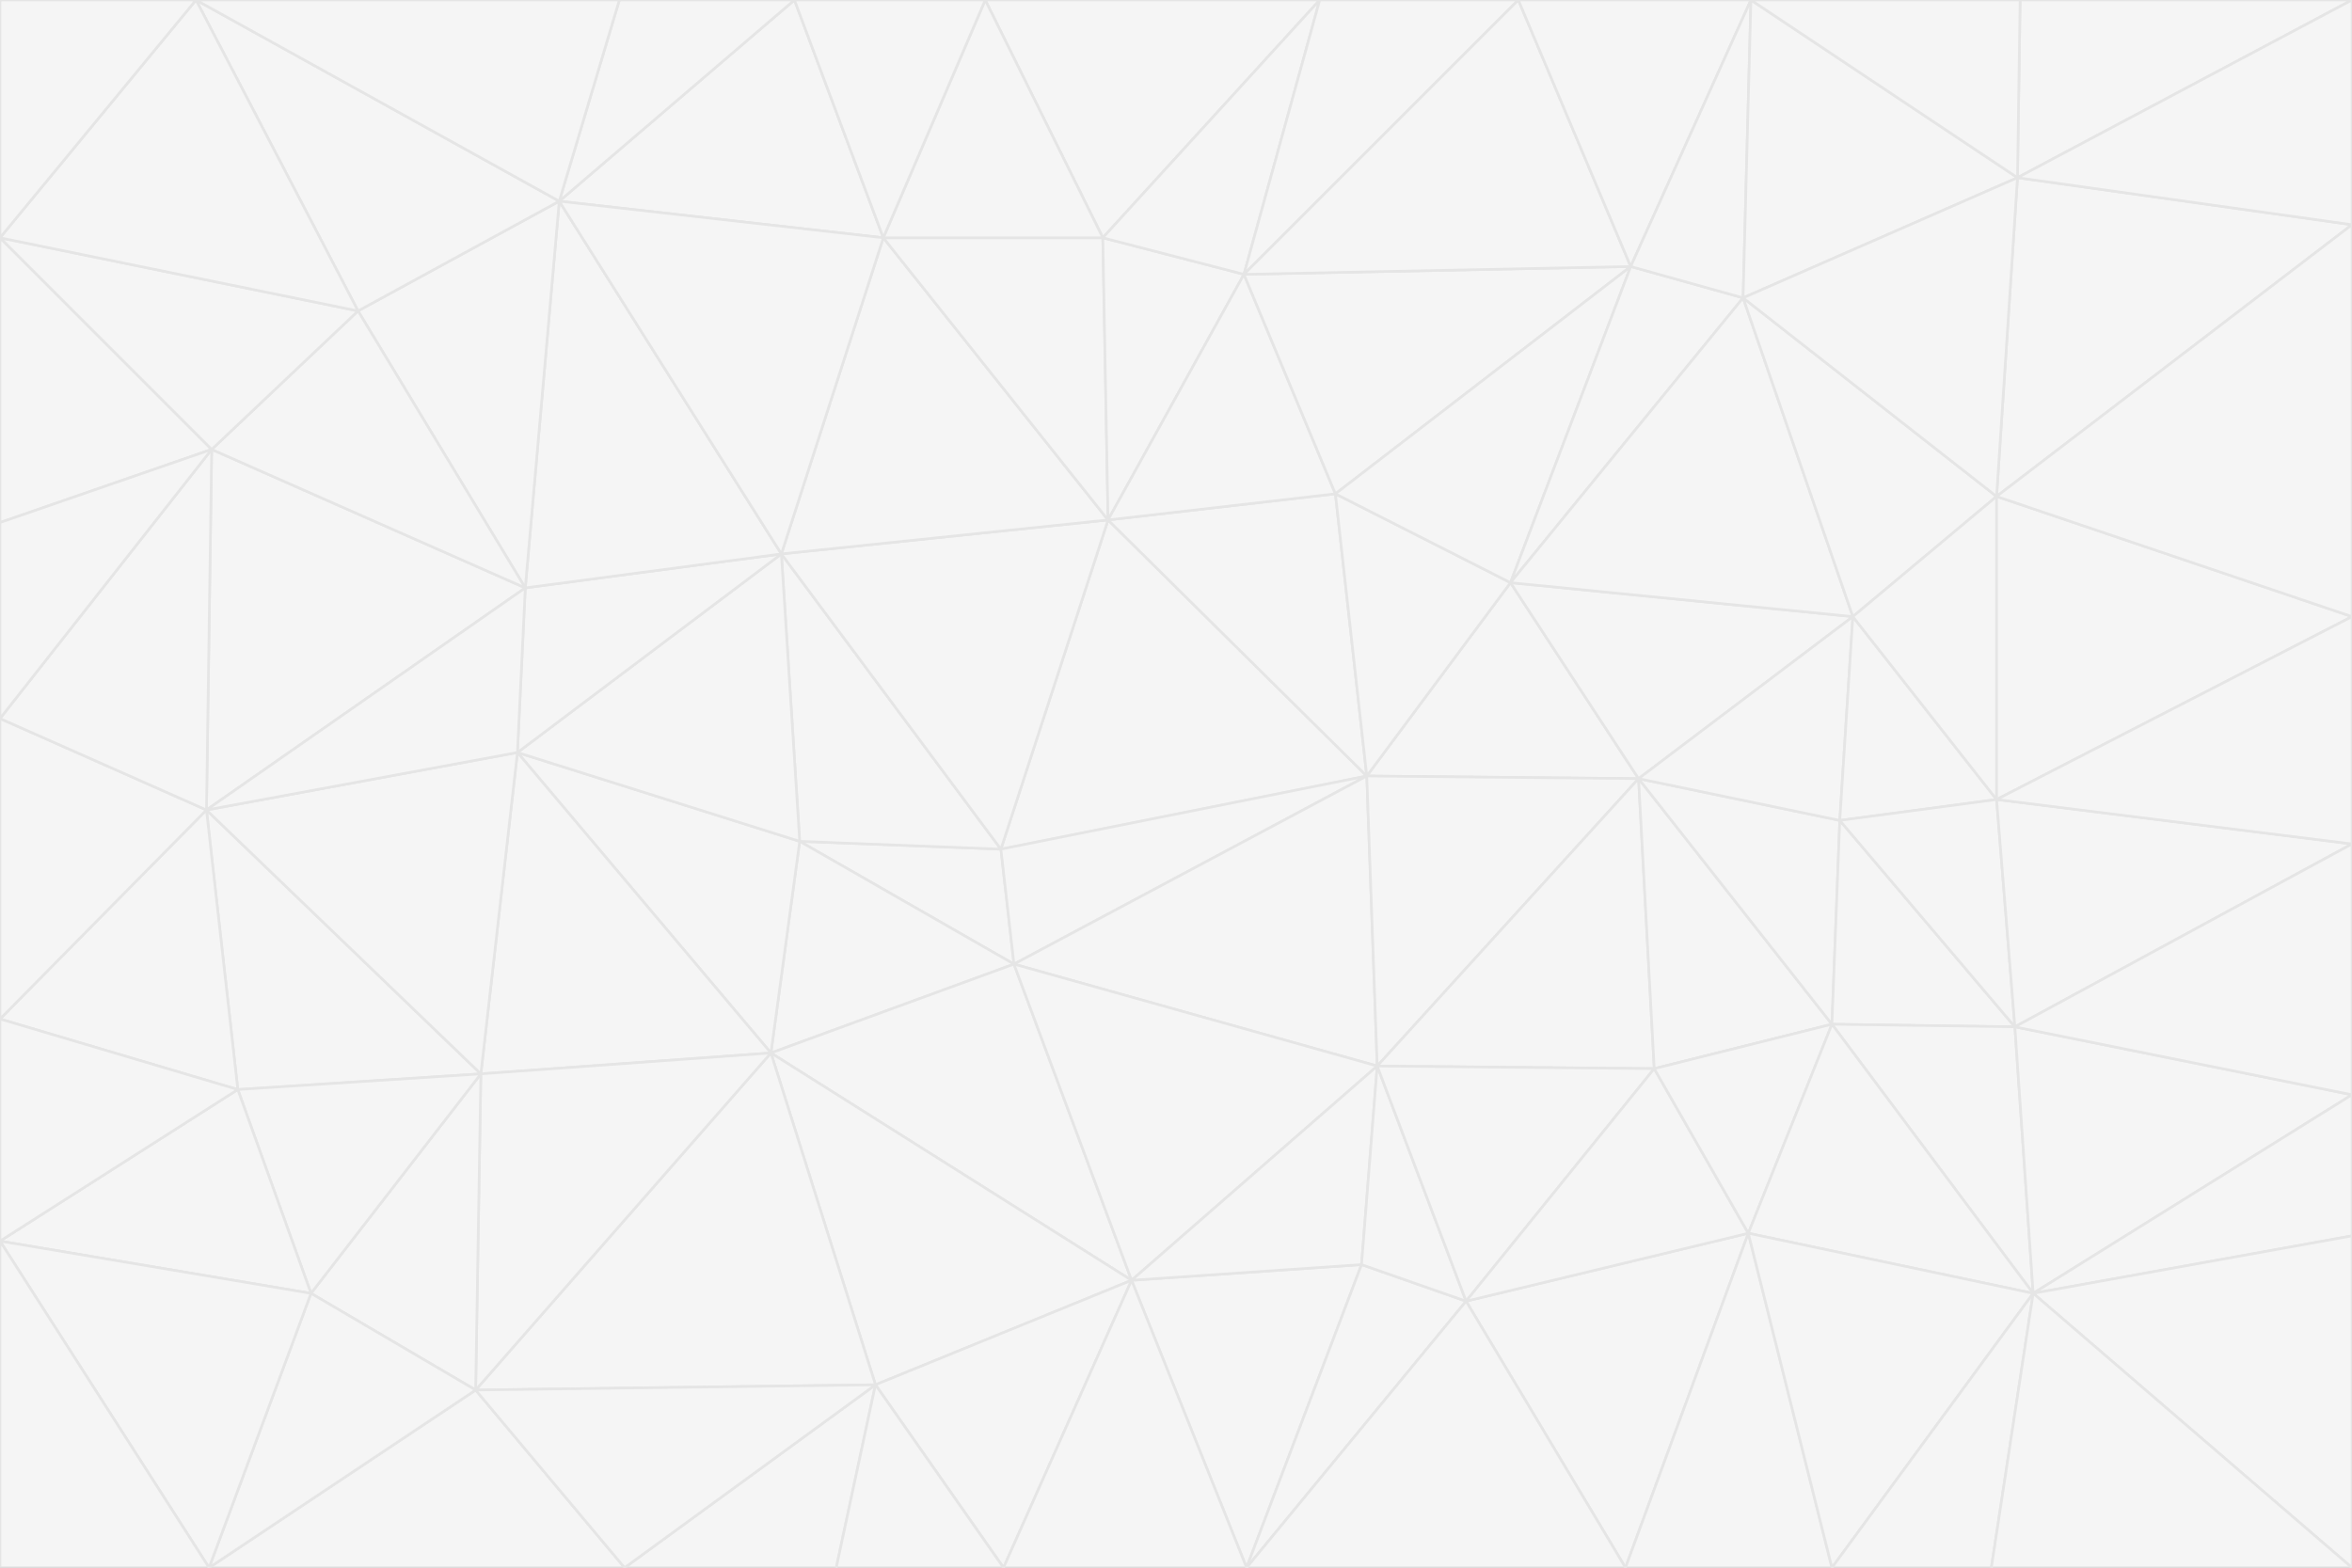 <svg id="visual" viewBox="0 0 900 600" width="900" height="600" xmlns="http://www.w3.org/2000/svg" xmlns:xlink="http://www.w3.org/1999/xlink" version="1.1"><rect x="0" y="0" width="900" height="600" fill="#333333" stroke="none"/><g stroke-width="1" stroke-linejoin="bevel"><path d="M383 325L306 322L388 369Z" fill="#f5f5f5" stroke="#e5e5e5"></path><path d="M306 322L295 403L388 369Z" fill="#f5f5f5" stroke="#e5e5e5"></path><path d="M383 325L299 212L306 322Z" fill="#f5f5f5" stroke="#e5e5e5"></path><path d="M306 322L198 288L295 403Z" fill="#f5f5f5" stroke="#e5e5e5"></path><path d="M299 212L198 288L306 322Z" fill="#f5f5f5" stroke="#e5e5e5"></path><path d="M295 403L433 490L388 369Z" fill="#f5f5f5" stroke="#e5e5e5"></path><path d="M523 297L424 199L383 325Z" fill="#f5f5f5" stroke="#e5e5e5"></path><path d="M198 288L184 411L295 403Z" fill="#f5f5f5" stroke="#e5e5e5"></path><path d="M295 403L335 530L433 490Z" fill="#f5f5f5" stroke="#e5e5e5"></path><path d="M523 297L383 325L388 369Z" fill="#f5f5f5" stroke="#e5e5e5"></path><path d="M383 325L424 199L299 212Z" fill="#f5f5f5" stroke="#e5e5e5"></path><path d="M182 532L335 530L295 403Z" fill="#f5f5f5" stroke="#e5e5e5"></path><path d="M527 408L523 297L388 369Z" fill="#f5f5f5" stroke="#e5e5e5"></path><path d="M299 212L201 225L198 288Z" fill="#f5f5f5" stroke="#e5e5e5"></path><path d="M79 310L91 417L184 411Z" fill="#f5f5f5" stroke="#e5e5e5"></path><path d="M433 490L527 408L388 369Z" fill="#f5f5f5" stroke="#e5e5e5"></path><path d="M477 600L521 484L433 490Z" fill="#f5f5f5" stroke="#e5e5e5"></path><path d="M433 490L521 484L527 408Z" fill="#f5f5f5" stroke="#e5e5e5"></path><path d="M523 297L511 189L424 199Z" fill="#f5f5f5" stroke="#e5e5e5"></path><path d="M424 199L338 91L299 212Z" fill="#f5f5f5" stroke="#e5e5e5"></path><path d="M184 411L182 532L295 403Z" fill="#f5f5f5" stroke="#e5e5e5"></path><path d="M239 600L320 600L335 530Z" fill="#f5f5f5" stroke="#e5e5e5"></path><path d="M335 530L384 600L433 490Z" fill="#f5f5f5" stroke="#e5e5e5"></path><path d="M320 600L384 600L335 530Z" fill="#f5f5f5" stroke="#e5e5e5"></path><path d="M79 310L184 411L198 288Z" fill="#f5f5f5" stroke="#e5e5e5"></path><path d="M184 411L119 495L182 532Z" fill="#f5f5f5" stroke="#e5e5e5"></path><path d="M422 91L338 91L424 199Z" fill="#f5f5f5" stroke="#e5e5e5"></path><path d="M299 212L214 77L201 225Z" fill="#f5f5f5" stroke="#e5e5e5"></path><path d="M477 600L561 498L521 484Z" fill="#f5f5f5" stroke="#e5e5e5"></path><path d="M521 484L561 498L527 408Z" fill="#f5f5f5" stroke="#e5e5e5"></path><path d="M627 298L578 223L523 297Z" fill="#f5f5f5" stroke="#e5e5e5"></path><path d="M523 297L578 223L511 189Z" fill="#f5f5f5" stroke="#e5e5e5"></path><path d="M91 417L119 495L184 411Z" fill="#f5f5f5" stroke="#e5e5e5"></path><path d="M627 298L523 297L527 408Z" fill="#f5f5f5" stroke="#e5e5e5"></path><path d="M476 105L422 91L424 199Z" fill="#f5f5f5" stroke="#e5e5e5"></path><path d="M81 172L79 310L201 225Z" fill="#f5f5f5" stroke="#e5e5e5"></path><path d="M201 225L79 310L198 288Z" fill="#f5f5f5" stroke="#e5e5e5"></path><path d="M80 600L239 600L182 532Z" fill="#f5f5f5" stroke="#e5e5e5"></path><path d="M182 532L239 600L335 530Z" fill="#f5f5f5" stroke="#e5e5e5"></path><path d="M476 105L424 199L511 189Z" fill="#f5f5f5" stroke="#e5e5e5"></path><path d="M624 102L476 105L511 189Z" fill="#f5f5f5" stroke="#e5e5e5"></path><path d="M384 600L477 600L433 490Z" fill="#f5f5f5" stroke="#e5e5e5"></path><path d="M633 409L627 298L527 408Z" fill="#f5f5f5" stroke="#e5e5e5"></path><path d="M561 498L633 409L527 408Z" fill="#f5f5f5" stroke="#e5e5e5"></path><path d="M304 0L214 77L338 91Z" fill="#f5f5f5" stroke="#e5e5e5"></path><path d="M338 91L214 77L299 212Z" fill="#f5f5f5" stroke="#e5e5e5"></path><path d="M214 77L137 119L201 225Z" fill="#f5f5f5" stroke="#e5e5e5"></path><path d="M137 119L81 172L201 225Z" fill="#f5f5f5" stroke="#e5e5e5"></path><path d="M91 417L0 475L119 495Z" fill="#f5f5f5" stroke="#e5e5e5"></path><path d="M79 310L0 390L91 417Z" fill="#f5f5f5" stroke="#e5e5e5"></path><path d="M0 275L0 390L79 310Z" fill="#f5f5f5" stroke="#e5e5e5"></path><path d="M622 600L669 472L561 498Z" fill="#f5f5f5" stroke="#e5e5e5"></path><path d="M561 498L669 472L633 409Z" fill="#f5f5f5" stroke="#e5e5e5"></path><path d="M633 409L701 392L627 298Z" fill="#f5f5f5" stroke="#e5e5e5"></path><path d="M81 172L0 275L79 310Z" fill="#f5f5f5" stroke="#e5e5e5"></path><path d="M505 0L377 0L422 91Z" fill="#f5f5f5" stroke="#e5e5e5"></path><path d="M422 91L377 0L338 91Z" fill="#f5f5f5" stroke="#e5e5e5"></path><path d="M377 0L304 0L338 91Z" fill="#f5f5f5" stroke="#e5e5e5"></path><path d="M214 77L75 0L137 119Z" fill="#f5f5f5" stroke="#e5e5e5"></path><path d="M669 472L701 392L633 409Z" fill="#f5f5f5" stroke="#e5e5e5"></path><path d="M627 298L709 236L578 223Z" fill="#f5f5f5" stroke="#e5e5e5"></path><path d="M119 495L80 600L182 532Z" fill="#f5f5f5" stroke="#e5e5e5"></path><path d="M0 475L80 600L119 495Z" fill="#f5f5f5" stroke="#e5e5e5"></path><path d="M701 392L704 314L627 298Z" fill="#f5f5f5" stroke="#e5e5e5"></path><path d="M578 223L624 102L511 189Z" fill="#f5f5f5" stroke="#e5e5e5"></path><path d="M476 105L505 0L422 91Z" fill="#f5f5f5" stroke="#e5e5e5"></path><path d="M0 390L0 475L91 417Z" fill="#f5f5f5" stroke="#e5e5e5"></path><path d="M304 0L237 0L214 77Z" fill="#f5f5f5" stroke="#e5e5e5"></path><path d="M0 91L0 200L81 172Z" fill="#f5f5f5" stroke="#e5e5e5"></path><path d="M477 600L622 600L561 498Z" fill="#f5f5f5" stroke="#e5e5e5"></path><path d="M771 393L704 314L701 392Z" fill="#f5f5f5" stroke="#e5e5e5"></path><path d="M0 91L81 172L137 119Z" fill="#f5f5f5" stroke="#e5e5e5"></path><path d="M81 172L0 200L0 275Z" fill="#f5f5f5" stroke="#e5e5e5"></path><path d="M667 114L624 102L578 223Z" fill="#f5f5f5" stroke="#e5e5e5"></path><path d="M704 314L709 236L627 298Z" fill="#f5f5f5" stroke="#e5e5e5"></path><path d="M764 306L709 236L704 314Z" fill="#f5f5f5" stroke="#e5e5e5"></path><path d="M581 0L505 0L476 105Z" fill="#f5f5f5" stroke="#e5e5e5"></path><path d="M709 236L667 114L578 223Z" fill="#f5f5f5" stroke="#e5e5e5"></path><path d="M624 102L581 0L476 105Z" fill="#f5f5f5" stroke="#e5e5e5"></path><path d="M771 393L701 392L778 495Z" fill="#f5f5f5" stroke="#e5e5e5"></path><path d="M771 393L764 306L704 314Z" fill="#f5f5f5" stroke="#e5e5e5"></path><path d="M709 236L764 190L667 114Z" fill="#f5f5f5" stroke="#e5e5e5"></path><path d="M0 475L0 600L80 600Z" fill="#f5f5f5" stroke="#e5e5e5"></path><path d="M670 0L581 0L624 102Z" fill="#f5f5f5" stroke="#e5e5e5"></path><path d="M778 495L701 392L669 472Z" fill="#f5f5f5" stroke="#e5e5e5"></path><path d="M75 0L0 91L137 119Z" fill="#f5f5f5" stroke="#e5e5e5"></path><path d="M622 600L701 600L669 472Z" fill="#f5f5f5" stroke="#e5e5e5"></path><path d="M237 0L75 0L214 77Z" fill="#f5f5f5" stroke="#e5e5e5"></path><path d="M764 306L764 190L709 236Z" fill="#f5f5f5" stroke="#e5e5e5"></path><path d="M667 114L670 0L624 102Z" fill="#f5f5f5" stroke="#e5e5e5"></path><path d="M900 236L764 190L764 306Z" fill="#f5f5f5" stroke="#e5e5e5"></path><path d="M701 600L778 495L669 472Z" fill="#f5f5f5" stroke="#e5e5e5"></path><path d="M900 86L772 68L764 190Z" fill="#f5f5f5" stroke="#e5e5e5"></path><path d="M772 68L670 0L667 114Z" fill="#f5f5f5" stroke="#e5e5e5"></path><path d="M701 600L762 600L778 495Z" fill="#f5f5f5" stroke="#e5e5e5"></path><path d="M75 0L0 0L0 91Z" fill="#f5f5f5" stroke="#e5e5e5"></path><path d="M900 323L764 306L771 393Z" fill="#f5f5f5" stroke="#e5e5e5"></path><path d="M764 190L772 68L667 114Z" fill="#f5f5f5" stroke="#e5e5e5"></path><path d="M900 0L773 0L772 68Z" fill="#f5f5f5" stroke="#e5e5e5"></path><path d="M772 68L773 0L670 0Z" fill="#f5f5f5" stroke="#e5e5e5"></path><path d="M900 419L771 393L778 495Z" fill="#f5f5f5" stroke="#e5e5e5"></path><path d="M900 419L900 323L771 393Z" fill="#f5f5f5" stroke="#e5e5e5"></path><path d="M900 473L900 419L778 495Z" fill="#f5f5f5" stroke="#e5e5e5"></path><path d="M900 323L900 236L764 306Z" fill="#f5f5f5" stroke="#e5e5e5"></path><path d="M900 600L900 473L778 495Z" fill="#f5f5f5" stroke="#e5e5e5"></path><path d="M762 600L900 600L778 495Z" fill="#f5f5f5" stroke="#e5e5e5"></path><path d="M900 236L900 86L764 190Z" fill="#f5f5f5" stroke="#e5e5e5"></path><path d="M900 86L900 0L772 68Z" fill="#f5f5f5" stroke="#e5e5e5"></path></g></svg>